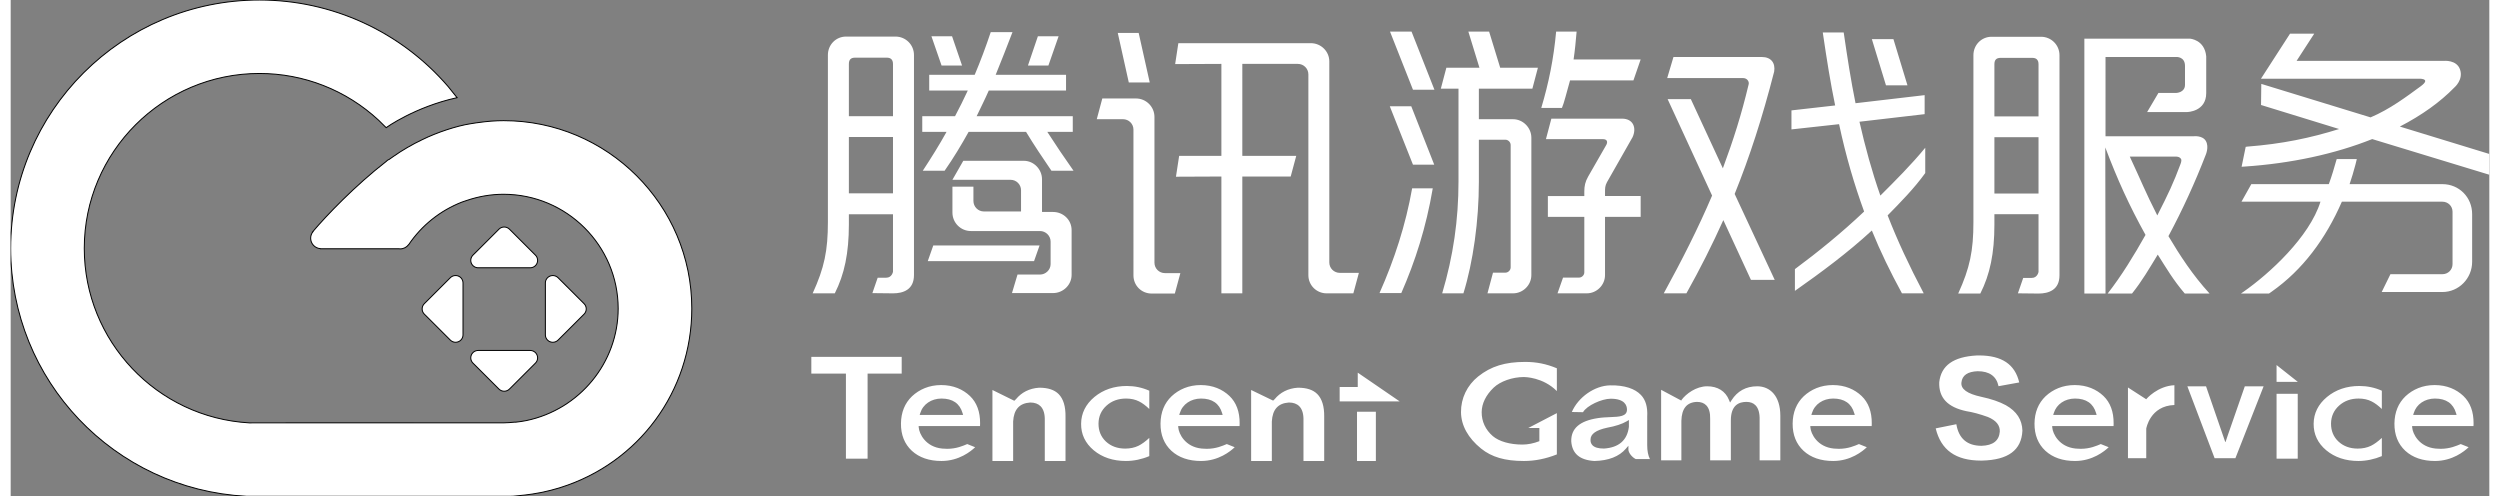 <?xml version="1.0" encoding="utf-8"?>
<!-- Generator: Adobe Illustrator 16.0.0, SVG Export Plug-In . SVG Version: 6.00 Build 0)  -->
<!DOCTYPE svg PUBLIC "-//W3C//DTD SVG 1.1//EN" "http://www.w3.org/Graphics/SVG/1.1/DTD/svg11.dtd">
<svg version="1.1" id="图层_1" xmlns="http://www.w3.org/2000/svg" xmlns:xlink="http://www.w3.org/1999/xlink" x="0px" y="0px"
	 width="136px" height="27px" viewBox="0 0 2499.08 500.415" enable-background="new 0 0 2499.08 500.415"
	 xml:space="preserve" fill="#fff">
<rect x="0" y="0" width="2499.08" height="500.415" fill="#808080" stroke="none"/>
<g>
	<defs>
		<rect id="SVGID_1_" x="-0.003" width="2499.085" height="500.415"/>
	</defs>
	<clipPath id="SVGID_2_">
		<use xlink:href="#SVGID_1_"  overflow="visible"/>
	</clipPath>
	<path clip-path="url(#SVGID_2_)" d="M1056.563,36.548h-20.885l-10.021,29.493h20.629L1056.563,36.548z M959.211,66.041
		l-10.074-29.493h-20.79l10.207,29.493H959.211z M845.11,226.292v-10.293h44.48v57.977c0,0-1.014,6.018-6.827,6.018h-8.608
		l-5.351,15.539l20.786,0.229c10.297,0,21.152-3.656,21.152-18.396V55.458c0-10.303-8.317-18.581-18.615-18.581h-49.845
		c-10.316,0-18.324,8.278-18.324,18.581v168.297c0,28.949-3.585,46.222-15.359,72.006h22.315
		C840.63,276.565,845.11,255.218,845.11,226.292 M845.11,64.584c0-4.433,1.933-6.46,6.37-6.46h31.725
		c4.199,0,6.385,2.027,6.385,6.46v52.56h-44.48V64.584z M845.11,138.142h44.48v56.786h-44.48V138.142z M1037.382,247.458H930.213
		l-5.58,15.854h107.17L1037.382,247.458z M1050.969,213.714h-11.13v-32.936c0-10.072-8.299-18.646-18.276-18.646h-61.104
		l-10.964,19.157h58.662c5.902,0,10.54,4.765,10.54,10.597v21.324h-37.457c-5.851,0-10.55-4.766-10.55-10.594v-14.387h-21.167
		v26.113c0,10.283,8.336,18.614,18.663,18.614h69.735c5.514,0,10.588,4.685,10.588,10.606v22.758
		c0,5.826-5.074,10.492-10.588,10.492h-22.785l-5.578,18.681h41.412c10.283,0,18.705-8.36,18.705-18.299v-45.19
		C1069.674,221.698,1061.252,213.714,1050.969,213.714 M1070.85,132.944v-15.801h-96.91c4.109-8.628,8.327-16.939,12.236-25.865
		h77.885V75.444h-70.954c5.818-14.141,11.37-28.604,16.977-43.08h-21.947c-4.999,15.048-10.326,29.207-16.177,43.08h-45.861v15.834
		h38.896c-4.113,8.926-8.317,17.237-12.85,25.865h-33.053v15.801h24.499c-7.246,13.076-15.244,25.888-23.971,39.189h22.023
		c8.941-12.83,16.753-25.827,24.199-39.189h57.891c8.07,13.362,16.716,26.146,25.59,39.189h22.275
		c-9.217-13.044-17.814-25.827-26.447-39.189H1070.85z M1179.338,275.366h-15.572c-5.836,0-10.559-4.686-10.559-10.512V117.881
		c0-10.241-8.369-18.601-18.668-18.601h-33.906l-5.584,20.895h26.389c5.885,0,10.594,4.666,10.594,10.488V277.67
		c0,10.265,8.121,18.3,18.342,18.3h23.381L1179.338,275.366z M1359.318,275.118h-19.186c-5.914,0-10.631-4.666-10.631-10.492V61.885
		c0-9.993-8.299-18.362-18.643-18.362h-133.564l-3.217,21.1l46.621-0.2v92.754h-42.594l-3.219,20.995l45.813-0.2v117.79h21.1
		v-117.79h48.775l5.588-20.795h-54.363V64.422h56.006c5.885,0,10.598,4.761,10.598,10.588v202.45
		c0,10.265,8.307,18.301,18.338,18.301h26.998L1359.318,275.118z M1148.445,83.122l-11.141-49.902h-21.076l11.094,49.902H1148.445z
		 M1390.711,31.882l23.137,58.577h21.643l-23.07-58.577H1390.711z M1380.104,295.494h21.977
		c14.016-31.935,25.078-66.384,31.734-105.626h-20.795C1406.535,226.577,1395.186,261.616,1380.104,295.494 M1390.473,107.14
		l23.375,58.881h21.434l-23.146-58.881H1390.473z M1443.307,295.761h21.404c9.809-31.688,15.578-73.059,15.578-112.296V140.86
		h26.773c2.762,0,5.285,2.523,5.285,5.289v123.484c0,2.762-2.523,5.275-5.285,5.275h-12.52l-5.58,20.852h25.842
		c10.006,0,18.414-8.341,18.414-18.396V138.813c0-10.045-8.408-18.619-18.414-18.619h-34.516V89.383h53.957l5.58-21.119h-38.037
		l-11.16-36.382h-20.928l11.168,36.382h-33.344l-5.58,21.119h17.814v93.325C1459.76,221.788,1454.467,258.208,1443.307,295.761
		 M1581.32,279.879h-16.156l-5.58,15.882h29.498c10.055,0,18.404-8.341,18.404-18.396v-58.738h35.934v-20.979h-35.934v-3.881
		c0-3.898,0-6.375,1.924-9.984l25.889-45.53c4.16-9.198,0.828-18.638-10.77-18.638h-71.145l-5.465,20.685h57.576
		c3.609,0,5.084,2.218,3.391,5.613l-18.367,32.03c-3.057,5.317-3.904,9.717-3.904,15.029v4.676h-36.754v20.979h36.754v55.996
		C1586.615,277.365,1584.158,279.879,1581.32,279.879 M1572.229,81.037h63.908l7.283-21.095h-67.631
		c1.352-8.945,2.219-18.362,3.057-28.061h-20.652c-2.467,27.189-7.484,51.939-14.977,76.91h20.852
		C1566.182,103.998,1568.744,93.323,1572.229,81.037 M1912.426,86.036l-14.168-46.612h-21.746l14.244,46.612H1912.426z
		 M1885.1,197.19c-8.588-24.467-15.234-48.865-21.08-74.455l65.717-7.641V95.924l-69.678,8.149
		c-4.723-23.283-7.98-44.383-11.922-71.315h-21.1c4.17,28.289,7.656,50.198,12.473,73.563l-44.051,4.979v19.172l48.012-5.274
		c6.895,32.283,15.254,60.623,25.252,88.074c-22.527,21.342-46.18,40.556-69.787,58.057v21.938
		c26.389-18.567,53.143-38.334,77.576-60.853c8.588,21.167,18.604,41.733,30.354,63.347h21.938
		c-14.738-27.993-26.641-53.549-36.371-78.6c13.043-13.282,26.869-27.313,37.914-42.676v-25.508
		C1916.215,166.178,1900.219,182.127,1885.1,197.19 M1689.543,295.761c13.91-24.87,26.137-49.15,37.229-73.844l27.85,60.285h23.977
		l-40.41-86.646c15.082-37.315,27.869-76.743,39.838-123.384c1.4-8.665-3.066-14.702-12.492-14.702h-89.045l-6.322,21.248h76.533
		c4.133,0,6.381,3.608,5.59,6.375c-7.445,31.093-15.178,55.362-25.994,84.617l-32.297-69.783h-23.404l44.838,97.263
		c-13.949,32.777-30.336,65.035-48.73,98.57H1689.543z M2000.08,226.502v-10.545h44.484v58.209c0,0-1.027,6.036-6.836,6.036h-8.607
		l-5.352,15.539l20.795,0.229c10.283,0,21.139-3.675,21.139-18.395V55.653c0-10.303-8.322-18.582-18.605-18.582h-49.854
		c-10.303,0-18.32,8.279-18.32,18.582v168.302c0,28.959-3.58,46.212-15.348,72.015h22.299
		C1995.605,276.774,2000.08,255.428,2000.08,226.502 M2000.08,64.778c0-4.422,1.924-6.45,6.381-6.45h31.705
		c4.209,0,6.398,2.028,6.398,6.45v52.56h-44.484V64.778z M2000.08,138.342h44.484v56.791h-44.484V138.342z M2175.543,238.08
		c14.264-26.541,27.078-54.673,37.496-81.681c0,0,3.693-8.103,0.305-14.14c-3.391-6.017-12.436-4.864-12.436-4.864h-88.797V57.442
		h71.41c0,0,8.723-0.476,8.723,8.979v19.114c0,7.798-8.59,8.141-8.59,8.141h-18.186l-11.387,19.291h40.408
		c0,0,19.158-0.305,19.158-19.109V56.786c-1.658-17.025-16.568-17.819-16.568-17.819h-106.297V295.97h21.328l-0.229-147.32
		c12.34,32.629,23.879,58.076,40.561,88.192c-11.445,20.356-24.336,41.495-38.182,59.128h24.566
		c10.016-12.473,17.367-25.155,25.955-39.266c8.588,13.559,15.824,25.975,27.27,39.266h24.984
		C2199.879,277.251,2186.988,257.332,2175.543,238.08 M2164.307,217.218c-12.396-24.427-15.824-33.839-27.744-59.342h46.197
		c0,0,3.98-0.296,5.523,2.48c0.895,1.594-0.496,4.855-0.496,4.855C2180.607,184.45,2175.791,194.7,2164.307,217.218
		 M2350.395,203.36h101.385c5.713,0,10.207,4.432,10.207,10.092v52.887c0,5.656-4.494,10.112-10.207,10.112h-52.406l-8.816,17.977
		h61.223c16.531,0,29.975-13.692,29.975-30.507v-48.05c0-16.948-13.158-30.218-29.975-30.218h-93.576
		c2.094-6.164,4.094-12.791,5.922-19.779l1.334-5.467h-20.129l-0.209,0.197c-2.324,8.201-4.857,16.866-7.865,25.049h-78.152
		l-9.922,17.707h79.639c-11.084,35.558-51.398,72.539-77.658,90.857l-2.514,1.733l28.26,0.019l2.609-1.828
		C2310.9,272.147,2334.094,240.803,2350.395,203.36 M2408.857,127.616c22.299-11.541,40.732-24.771,55.092-39.52
		c0,0,9.064-7.684,5.654-17.891c-3.428-10.211-16.414-8.821-16.414-8.821H2304.75l17.785-27.427h-24.395l-29.307,45.408h158.342
		c0,0,14.379-0.904,2.705,7.632c-14.436,10.554-31.041,23.112-50.541,31.354l-110.162-33.764l-0.268,21.271l78.742,24.231
		c-28.982,9.056-57.375,15.015-92.662,17.738l-1.543,0.239l-4.133,20.065l3.047-0.205c46.617-3.104,91.064-12.673,128.637-27.698
		l118.084,35.949v-20.951L2408.857,127.616z M898.364,359.841h-91.107v16.854h34.873v85.786h21.851v-85.786h34.383V359.841z
		 M1036.968,390.899h-0.028c-9.846,0.63-17.806,4.779-23.371,11.578l-1.67,1.6l-22.052-10.873v71.582h20.876v-39.896
		c0.694-11.938,6.197-18.338,17.224-19.062c4.475,0,7.993,1.274,10.464,3.789c2.98,3.028,4.404,7.885,4.218,14.396v40.772h20.896
		v-44.617c0.158-10.379-2.19-18.053-6.961-22.871C1052.326,393.07,1046.009,390.899,1036.968,390.899 M1297.805,390.899h-0.033
		c-9.846,0.63-17.805,4.779-23.381,11.578l-1.518,1.447l-22.189-10.721v71.582h20.871v-39.896
		c0.676-11.938,6.188-18.338,17.215-19.062c4.479,0,8.008,1.274,10.479,3.789c2.975,3.028,4.398,7.885,4.203,14.396v40.772h20.898
		v-44.617c0.148-10.379-2.193-18.053-6.969-22.871C1313.162,393.07,1306.836,390.899,1297.805,390.899 M1092.654,400.269
		c-8.799,7.352-13.312,16.415-13.393,26.984c-0.113,10.587,4.152,19.576,12.693,26.736c8.607,7.159,19.538,10.797,32.492,10.797
		c7.893,0,16.016-1.696,23.557-4.912v-18.358c-3.781,3.541-7.6,6.323-10.961,7.959c-3.859,1.867-8.35,2.819-13.338,2.819
		c-7.848,0-14.374-2.399-19.439-7.121c-5.033-4.723-7.531-10.836-7.459-18.168c0.065-7.18,2.766-13.235,8.055-18.014
		c5.261-4.762,11.896-7.161,19.723-7.161c4.99,0,9.404,0.99,13.117,2.895c3.223,1.58,6.736,4.207,10.303,7.635v-18.433
		c-7.07-3.16-14.684-4.76-22.648-4.76C1112.53,389.167,1101.533,392.918,1092.654,400.269 M2011.621,408.551
		c-6.361-3.464-14.721-6.321-24.795-8.473c-14.225-3.104-20.775-7.846-19.994-14.454c0.723-7.179,6.246-11.006,16.434-11.35
		c11.787,0,18.871,5.066,20.986,15.102l20.871-3.789c-4.305-18.301-17.578-27.213-40.582-27.213l-2.189,0.02
		c-23.613,1.275-36.01,10.111-37.877,26.945c-0.609,15.653,8.361,25.212,27.385,29.23c6.17,0.952,13.426,2.895,21.613,5.827
		c8.342,3.447,12.379,8.416,12.035,14.834c-0.705,9.104-6.875,13.902-18.377,14.244c-14.49,0-23.021-7.332-25.422-21.765
		l-20.814,4.188c5.275,21.861,20.225,32.486,45.666,32.486h1.01c26.488-0.627,39.818-10.529,40.752-30.181
		C2028.018,423.139,2022.533,414.721,2011.621,408.551 M2153.168,402.573l-1.277-0.837l-17.156-11.065v71.316h18.434v-29.783
		c0.037-0.248,3.809-23.024,28.393-23.862v-19.956C2164.688,389.167,2153.357,402.059,2153.168,402.573 M2235.129,439.63l-2,6
		h-0.305l-19.348-56.082h-18.832l27.459,72.439h20.965l28.432-72.439h-18.967L2235.129,439.63z M2284.564,385.015h21.441
		l-21.441-16.967V385.015z M2284.564,462.48h21.346v-65.412h-21.346V462.48z M2335.371,400.269
		c-8.836,7.352-13.33,16.415-13.426,26.984c-0.094,10.587,4.15,19.576,12.701,26.736c8.607,7.159,19.557,10.797,32.488,10.797
		c7.787,0,16.109-1.752,23.574-4.912v-18.358c-3.809,3.562-7.617,6.323-10.969,7.959c-3.865,1.867-8.34,2.819-13.35,2.819
		c-7.826,0-14.377-2.399-19.424-7.121c-5.027-4.706-7.541-10.817-7.482-18.168c0.076-7.18,2.799-13.235,8.074-18.014
		c5.256-4.762,11.9-7.161,19.709-7.161c5.008,0,9.426,0.99,13.121,2.895c3.217,1.58,6.74,4.207,10.32,7.635v-18.433
		c-7.064-3.16-14.701-4.76-22.66-4.76C2355.232,389.167,2344.227,392.918,2335.371,400.269 M2443.936,388.233
		c-12.131,0-22.033,4.438-29.365,11.293c-7.275,6.969-11.025,16.204-11.16,27.497c-0.094,11.388,3.6,20.623,10.951,27.479
		c7.426,6.818,17.5,10.283,29.916,10.283c17.652,0,29.688-9.787,33.934-13.883l-7.959-3.181c-4.17,1.752-10.893,4.799-20.262,4.799
		c-1.619,0-3.314-0.075-5.008-0.248c-16.758-1.616-23.176-14.967-23.652-21.192l-0.113-1.506h61.889l0.096-2.647
		c0.096-11.767-3.371-21.099-10.264-27.688C2465.91,392.556,2456.18,388.233,2443.936,388.233 M2422.283,418.378l0.57-1.846
		c0.705-2.248,1.732-4.324,3.066-6.113c1.352-1.791,2.971-3.332,4.818-4.59c1.922-1.314,3.979-2.285,6.246-2.951
		c2.303-0.686,4.723-1.048,7.254-1.048c11.273,0,18.473,4.952,21.311,14.739l0.533,1.809H2422.283z M2081.033,388.233
		c-12.131,0-22.033,4.438-29.365,11.293c-7.273,6.969-11.045,16.204-11.158,27.497c-0.096,11.388,3.598,20.623,10.969,27.479
		c7.406,6.818,17.461,10.283,29.896,10.283c17.635,0,29.688-9.787,33.936-13.883l-7.98-3.181c-4.17,1.752-10.873,4.799-20.242,4.799
		c-1.637,0-3.313-0.075-5.008-0.248c-16.758-1.616-23.176-14.967-23.652-21.192l-0.113-1.506h61.889l0.076-2.647
		c0.096-11.767-3.352-21.099-10.244-27.688C2103.008,392.556,2093.277,388.233,2081.033,388.233 M2059.361,418.378l0.572-1.846
		c0.703-2.248,1.752-4.324,3.086-6.113c1.35-1.791,2.969-3.332,4.816-4.59c1.924-1.314,3.961-2.285,6.246-2.951
		c2.305-0.686,4.723-1.048,7.256-1.048c11.273,0,18.451,4.952,21.289,14.739l0.533,1.809H2059.361z M1837.188,388.233
		c-12.131,0-22.033,4.438-29.369,11.293c-7.283,6.969-11.045,16.204-11.16,27.497c-0.104,11.388,3.6,20.623,10.961,27.479
		c7.402,6.818,17.477,10.283,29.91,10.283c17.635,0,29.689-9.787,33.916-13.883l-7.959-3.181
		c-4.152,1.752-10.875,4.799-20.244,4.799c-1.637,0-3.313-0.075-5.008-0.248c-16.758-1.616-23.193-14.967-23.67-21.192l-0.115-1.506
		h61.91l0.076-2.647c0.094-11.767-3.352-21.099-10.266-27.688C1859.162,392.556,1849.412,388.233,1837.188,388.233
		 M1815.516,418.378l0.572-1.846c0.705-2.248,1.732-4.324,3.084-6.113c1.334-1.791,2.953-3.332,4.818-4.59
		c1.924-1.314,3.961-2.285,6.227-2.951c2.305-0.686,4.723-1.048,7.275-1.048c11.273,0,18.453,4.952,21.289,14.739l0.553,1.809
		H1815.516z M1199.842,388.233c-12.135,0-22.027,4.438-29.367,11.293c-7.281,6.969-11.037,16.204-11.16,27.497
		c-0.1,11.388,3.604,20.623,10.959,27.479c7.416,6.818,17.477,10.283,29.908,10.283c17.637,0,29.691-9.787,33.934-13.883
		l-7.979-3.181c-4.156,1.752-10.879,4.799-20.232,4.799c-1.639,0-3.324-0.075-5.02-0.248c-16.758-1.616-23.17-14.967-23.652-21.192
		l-0.123-1.506h61.904l0.076-2.647c0.105-11.767-3.361-21.099-10.254-27.688C1221.818,392.556,1212.078,388.233,1199.842,388.233
		 M1178.172,418.378l0.58-1.846c0.701-2.248,1.732-4.324,3.076-6.113c1.342-1.791,2.961-3.332,4.816-4.59
		c1.92-1.314,3.957-2.285,6.242-2.951c2.299-0.686,4.719-1.048,7.256-1.048c11.277,0,18.457,4.952,21.299,14.739l0.539,1.809
		H1178.172z M938.164,388.233c-12.141,0-22.038,4.438-29.379,11.293c-7.274,6.969-11.031,16.204-11.155,27.497
		c-0.1,11.388,3.599,20.623,10.96,27.479c7.417,6.818,17.472,10.283,29.907,10.283c17.638,0,29.692-9.787,33.93-13.883l-7.98-3.181
		c-4.151,1.752-10.873,4.799-20.228,4.799c-1.638,0-3.323-0.075-5.018-0.248c-16.758-1.616-23.17-14.967-23.651-21.192l-0.124-1.506
		h61.899l0.081-2.647c0.105-11.767-3.361-21.099-10.255-27.688C960.129,392.556,950.393,388.233,938.164,388.233 M916.488,418.378
		l0.58-1.846c0.696-2.248,1.734-4.324,3.076-6.113c1.342-1.791,2.961-3.332,4.818-4.59c1.918-1.314,3.961-2.285,6.236-2.951
		c2.305-0.686,4.723-1.048,7.26-1.048c11.279,0,18.458,4.952,21.3,14.739l0.538,1.809H916.488z M1357.434,464.786h19.006v-49.685
		h-19.006V464.786z M1358.176,390.214h-18.244v14.473h60.5l-42.256-28.965V390.214z M1650.027,420.112
		c0.543-9.714-1.523-16.893-6.34-21.9c-5.904-6.208-16.215-9.979-31.145-9.674c-15.539,0.305-32.078,11.902-38.523,26.851
		l11.281,0.209c3.781-6.722,19.006-13.597,27.889-13.597c14.301,0,16.443,6.875,16.443,10.988c0,6.932-7.76,7.217-16.738,7.56
		c-3.875,0.172-8.273,0.325-12.559,1.01c-18.414,2.78-27.213,10.474-26.889,23.442c0.904,12.377,8.531,18.851,23.289,19.785
		c14.33-0.306,25.033-4.515,31.83-12.453l2.504-2.935v3.849c0,2.912,3.238,7.541,7.418,9.615h14.291
		c-1.828-3.562-2.752-8.228-2.752-13.939V420.112z M1631.557,430.413c-1.705,13.502-10.131,20.853-25.156,21.843
		c-5.637,0-9.445-1.105-11.605-3.371c-1.41-1.504-2.076-3.447-1.914-5.693c0-5.6,5.426-9.504,16.652-11.94
		c8.502-1.541,15.178-3.75,19.881-6.512l2.143-1.295V430.413z M1760.887,389.472c-11.234,0-19.938,4.836-25.832,14.072l-1.496,2.342
		l-1.045-2.57c-3.656-9.084-11.58-13.844-22.023-13.844c-11.18,0-21.348,7.617-25.908,13.824l-0.115,0.477v0.152l-20.414-10.893
		v71.125h20.414v-39.856c0.334-12.322,5.361-18.738,15.721-19.101c3.961,0,7.094,1.142,9.322,3.428
		c2.826,2.877,4.15,7.541,3.979,13.806v41.724h20.861v-40.295c0-15.425,8.16-18.643,15.701-18.662c3.838,0,6.941,1.142,9.131,3.409
		c2.963,2.988,4.371,7.979,4.172,14.777v40.771h20.881v-45.074C1784.234,399.374,1774.064,389.472,1760.887,389.472
		 M1479.623,379.55c-11.16,8.912-17.482,22.033-17.34,36.048c0.125,13.367,7.123,26.032,20.225,36.64
		c10.758,8.663,24.07,12.549,43.16,12.549c11.102,0,21.984-2.17,33.258-6.627v-41.627l-28.85,15.006h11.217v13.272
		c-5.715,2.231-11.57,3.427-17.082,3.427c-12.596,0-23.488-3.123-29.887-8.55c-7.322-6.305-11.303-14.892-11.197-24.241
		c0.094-8.57,4.246-17.063,12.016-24.547c6.74-6.454,19.014-10.76,30.582-10.76c0.828,0,19.32,0.152,33.201,14.188v-23.004
		c-10.691-4.438-20.574-6.418-31.934-6.418C1506.664,364.905,1492.504,369.305,1479.623,379.55"/>
	<path clip-path="url(#SVGID_2_)" stroke="#000000" stroke-miterlimit="10" d="M497.014,121.646c-8.036,0-16.491,0.634-26.384,2.047
		v-0.037l-7.113,1.119c-13.977,2.199-33.468,8.625-48.426,15.967c-10.359,4.928-20.223,10.674-29.231,16.996
		c-1.704,1.148-3.409,2.3-4.189,2.951c-0.562,0.233-1.79,0.72-2.952,2.004c-31.611,24.576-60.185,54.445-74.058,70.816l0.158,0.01
		c-1.477,1.816-2.367,4.125-2.367,6.637c0,5.576,4.342,10.138,9.809,10.548l0.036,0.116h78.968c0.482,0.067,0.97,0.114,1.47,0.114
		c3.457,0,6.536-1.677,8.477-4.255l0.063,0.008c13.14-19.442,31.812-34.387,53.768-42.955l4.571-1.553
		c12.225-4.18,24.794-6.303,37.343-6.303c63.642,0,115.496,51.706,115.553,115.252c-0.048,54.312-38.734,101.729-92.644,112.925
		c-3.428,0.687-6.894,1.199-10.427,1.58h-1.361c-3.447,0.325-6.913,0.649-10.388,0.666l-257.099,0.06
		c-93.301-5.295-166.383-82.59-166.383-175.996c0-97.209,79.209-176.285,176.595-176.285c44.736,0,87.45,16.753,120.204,47.174
		l7.56,7.451c0,0,28.783-20.805,71.506-30.236l-8.969-11.173C393.363,31.815,323.99,0,250.803,0
		C112.484,0-0.003,112.312-0.003,250.362c0,133.205,104.299,243.027,237.437,249.996c0.615,0.04,1.605,0.057,2.267,0.057
		l264.302-0.037c0.971,0,1.942-0.039,2.723-0.096c1.619-0.076,3.18-0.248,4.742-0.438l2.494-0.285
		c1.552-0.115,3.085-0.268,4.609-0.457c4.951-0.553,9.826-1.295,15.272-2.361l2.876-0.572c5.332-1.123,10.54-2.475,15.634-4.018
		l1.638-0.496c79.38-24.813,132.748-97.309,132.748-180.622C686.739,206.606,601.636,121.646,497.014,121.646"/>
</g>
<g>
	<defs>
		<rect id="SVGID_3_" x="-0.003" width="2499.085" height="500.415"/>
	</defs>
	<clipPath id="SVGID_4_">
		<use xlink:href="#SVGID_3_"  overflow="visible"/>
	</clipPath>
	<path clip-path="url(#SVGID_4_)" stroke="#000000" stroke-miterlimit="10" d="M451.444,278.374
		c-2.799-1.143-6.037-0.514-8.179,1.639l-26.194,26.146c-1.428,1.409-2.218,3.313-2.218,5.294s0.79,3.885,2.218,5.294l26.194,26.146
		c1.438,1.447,3.361,2.209,5.304,2.209c0.971,0,1.942-0.209,2.875-0.57c2.789-1.162,4.618-3.885,4.618-6.932v-52.293
		C456.063,282.278,454.233,279.536,451.444,278.374"/>
	<path clip-path="url(#SVGID_4_)" stroke="#000000" stroke-miterlimit="10" d="M502.889,231.071c-2.923-2.914-7.674-2.914-10.597,0
		l-26.194,26.166c-2.142,2.133-2.799,5.351-1.647,8.15c1.181,2.799,3.923,4.607,6.932,4.607h52.406c3.028,0,5.76-1.809,6.912-4.607
		c1.181-2.8,0.524-6.018-1.618-8.15L502.889,231.071z"/>
	<path clip-path="url(#SVGID_4_)" stroke="#000000" stroke-miterlimit="10" d="M578.108,306.158l-26.193-26.145
		c-2.171-2.134-5.37-2.782-8.189-1.62c-2.78,1.143-4.627,3.885-4.627,6.913v52.311c0,3.028,1.847,5.751,4.627,6.913
		c0.933,0.381,1.914,0.57,2.885,0.57c1.942,0,3.866-0.762,5.304-2.209l26.193-26.146C581.05,313.813,581.05,309.091,578.108,306.158
		"/>
	<path clip-path="url(#SVGID_4_)" stroke="#000000" stroke-miterlimit="10" d="M523.789,353.347h-52.406
		c-3.047,0-5.771,1.809-6.932,4.608c-1.152,2.8-0.495,6.018,1.647,8.15l26.194,26.165c1.466,1.467,3.371,2.189,5.294,2.189
		c1.923,0,3.847-0.723,5.303-2.189l26.194-26.165c2.142-2.133,2.799-5.351,1.619-8.15
		C529.548,355.155,526.816,353.347,523.789,353.347"/>
</g>
<rect x="-0.003" fill="none" width="2499.081" height="500.415"/>
</svg>

